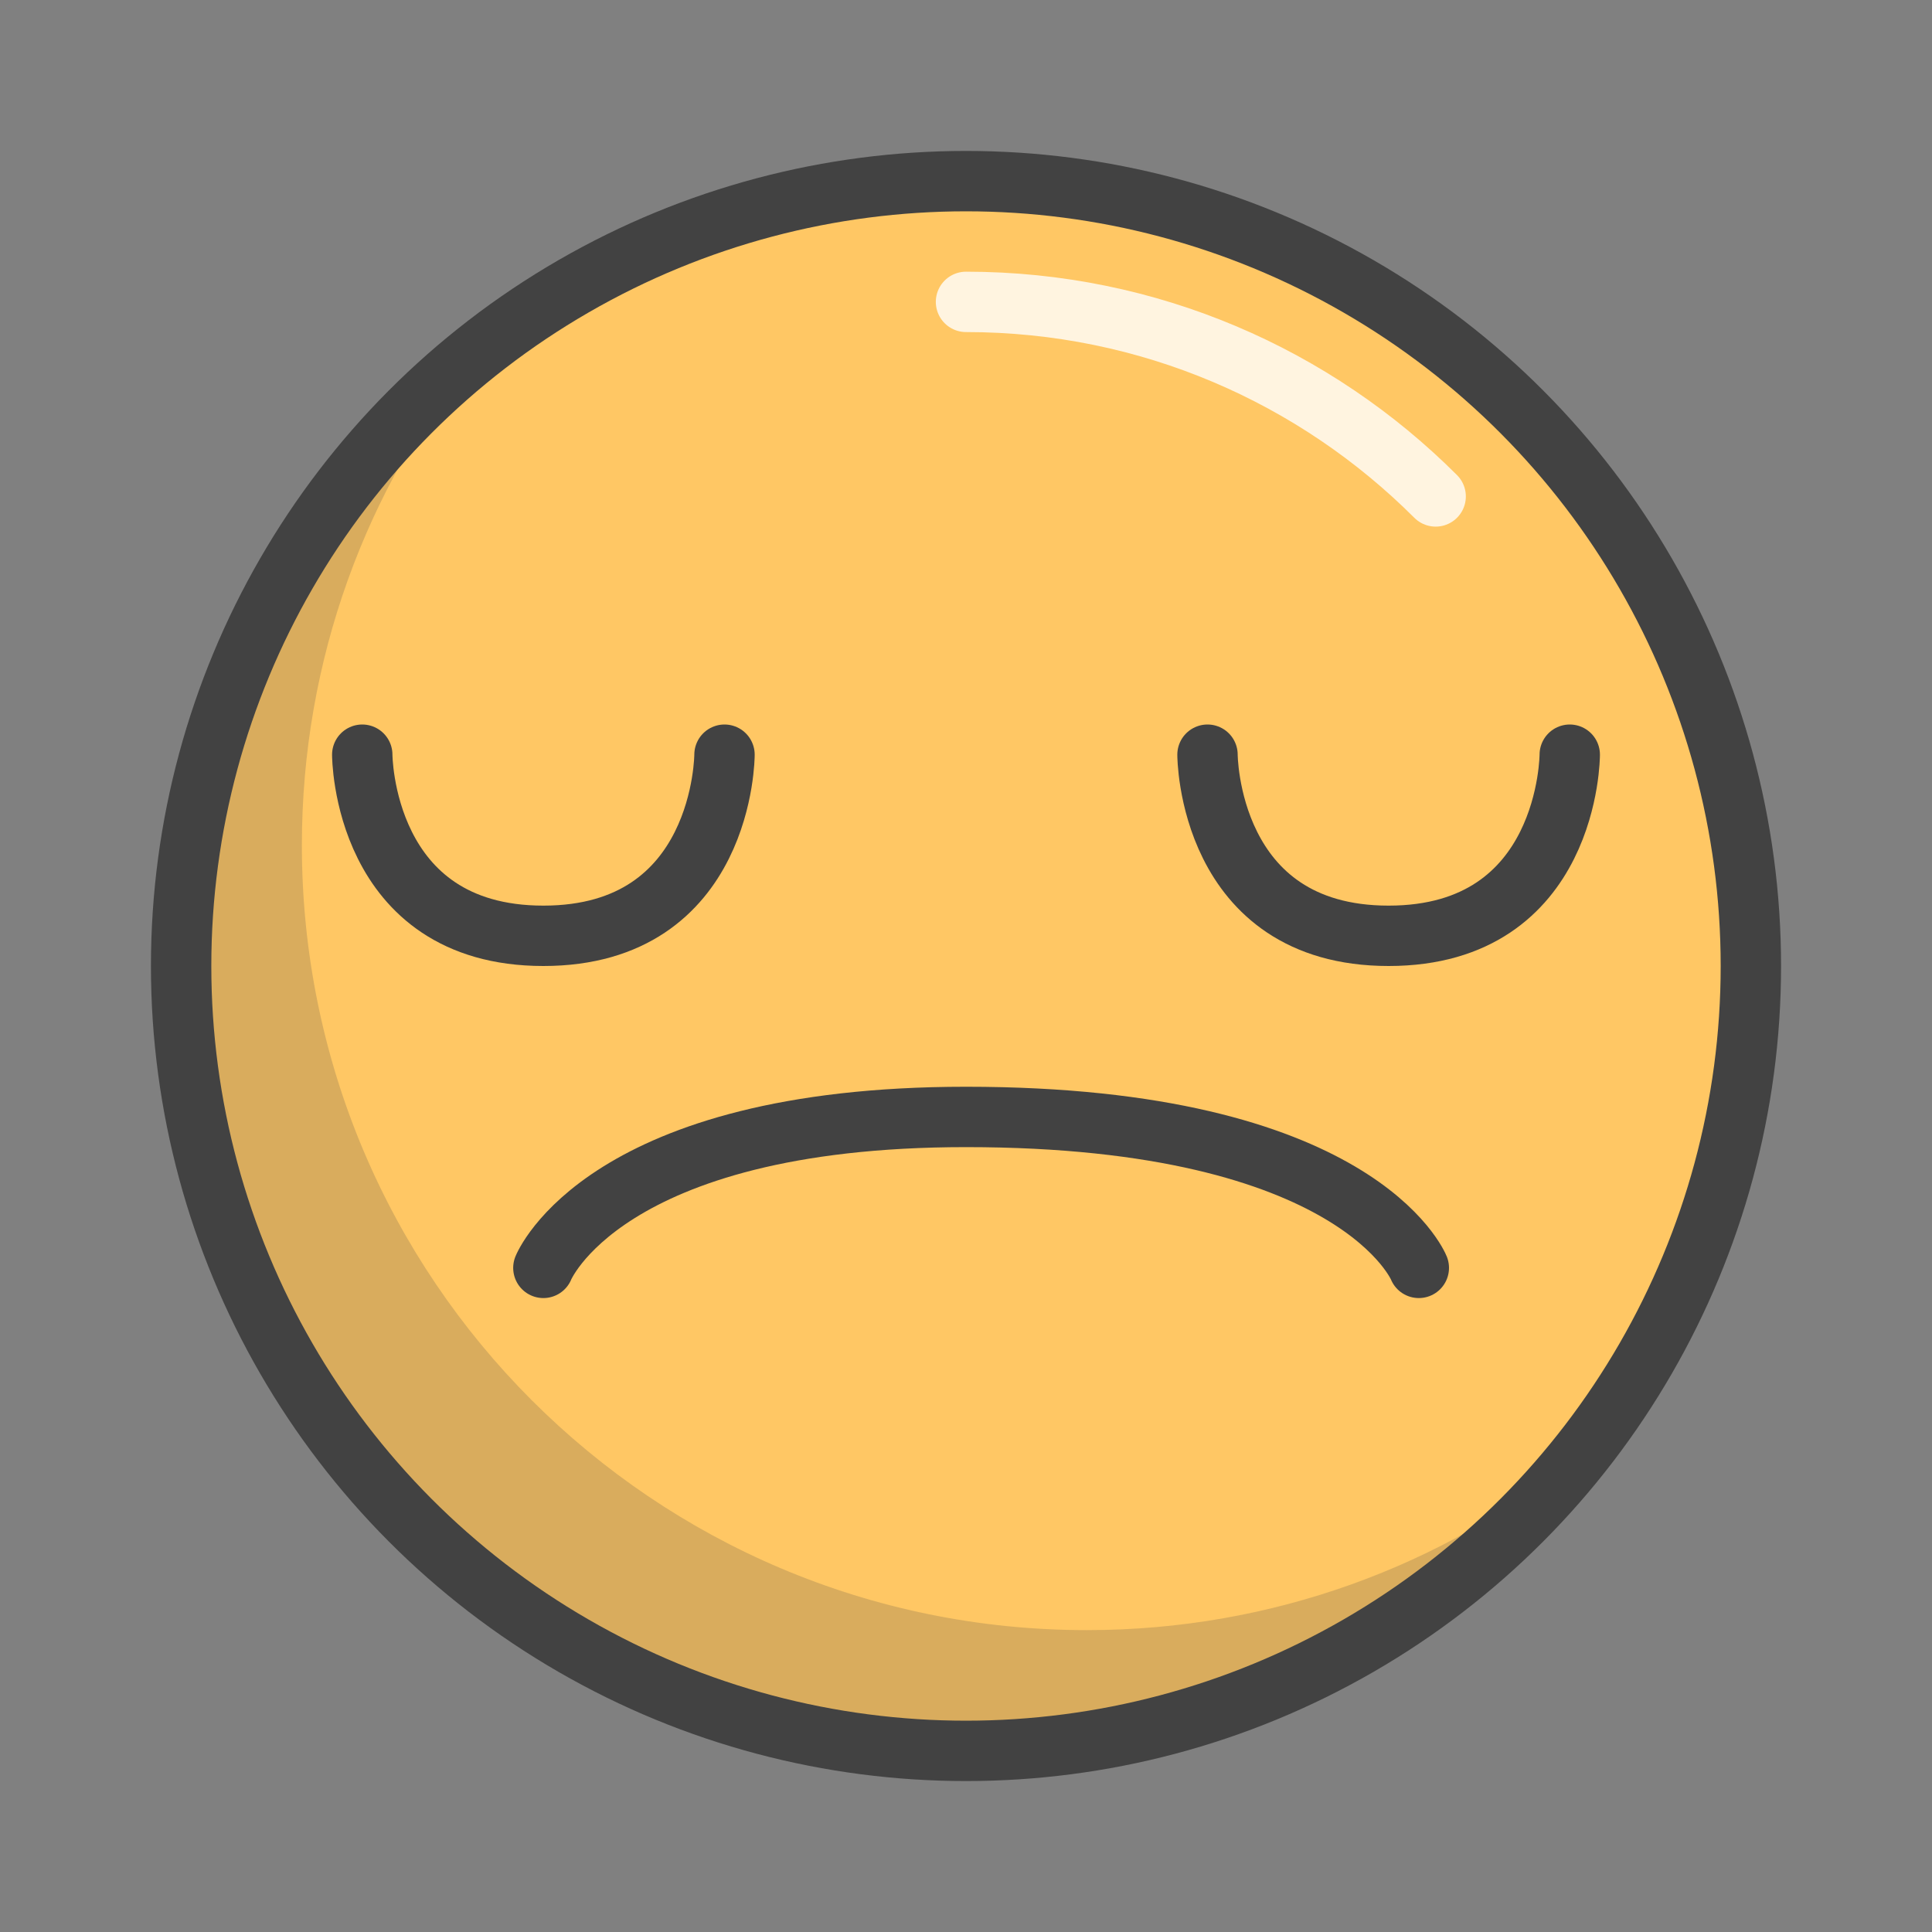 <?xml version="1.0" encoding="utf-8"?>
<!-- Generator: Adobe Illustrator 17.0.0, SVG Export Plug-In . SVG Version: 6.00 Build 0)  -->
<!DOCTYPE svg PUBLIC "-//W3C//DTD SVG 1.1//EN" "http://www.w3.org/Graphics/SVG/1.1/DTD/svg11.dtd">
<svg version="1.1" id="Capa_1" xmlns="http://www.w3.org/2000/svg" xmlns:xlink="http://www.w3.org/1999/xlink" x="0px" y="0px"
	 width="64px" height="64px" viewBox="0 0 64 64" style="enable-background:new 0 0 64 64;" xml:space="preserve">
<rect x="0" y="0" width="64" height="64" fill="#808080" stroke="none"/>
<style type="text/css">
	.st0{fill:#FFC764;}
	.st1{opacity:0.2;fill:#424242;}
	.st2{opacity:0.8;fill:none;stroke:#FFFFFF;stroke-width:2;stroke-linecap:round;stroke-miterlimit:10;}
	.st3{fill:none;stroke:#424242;stroke-width:2;stroke-miterlimit:10;}
	.st4{fill:none;stroke:#424242;stroke-width:2;stroke-linecap:round;stroke-linejoin:round;stroke-miterlimit:10;}
</style>
<g id="color">
	<circle class="st0" cx="32" cy="32" r="26"/>
	<path class="st1" d="M52.27,48.27C47.51,54.2,40.2,58,32,58C17.64,58,6,46.36,6,32c0-8.2,3.8-15.51,9.73-20.27
		C12.14,16.18,10,21.84,10,28c0,14.36,11.64,26,26,26C42.16,54,47.82,51.86,52.27,48.27z"/>
</g>
<path id="light" class="st2" d="M47.558,16.445C43.576,12.463,38.076,10,32,10"/>
<g id="stroke">
	<circle class="st3" cx="32" cy="32" r="26"/>
	<path class="st4" d="M40,25c0,0,0,6,6,6s6-6,6-6"/>
	<path class="st4" d="M12,25c0,0,0,6,6,6s6-6,6-6"/>
	<path class="st4" d="M47,42c0,0-2-5-15-5c-12,0-14,5-14,5"/>
</g>
<g>
</g>
<g>
</g>
<g>
</g>
<g>
</g>
<g>
</g>
<g>
</g>
</svg>
